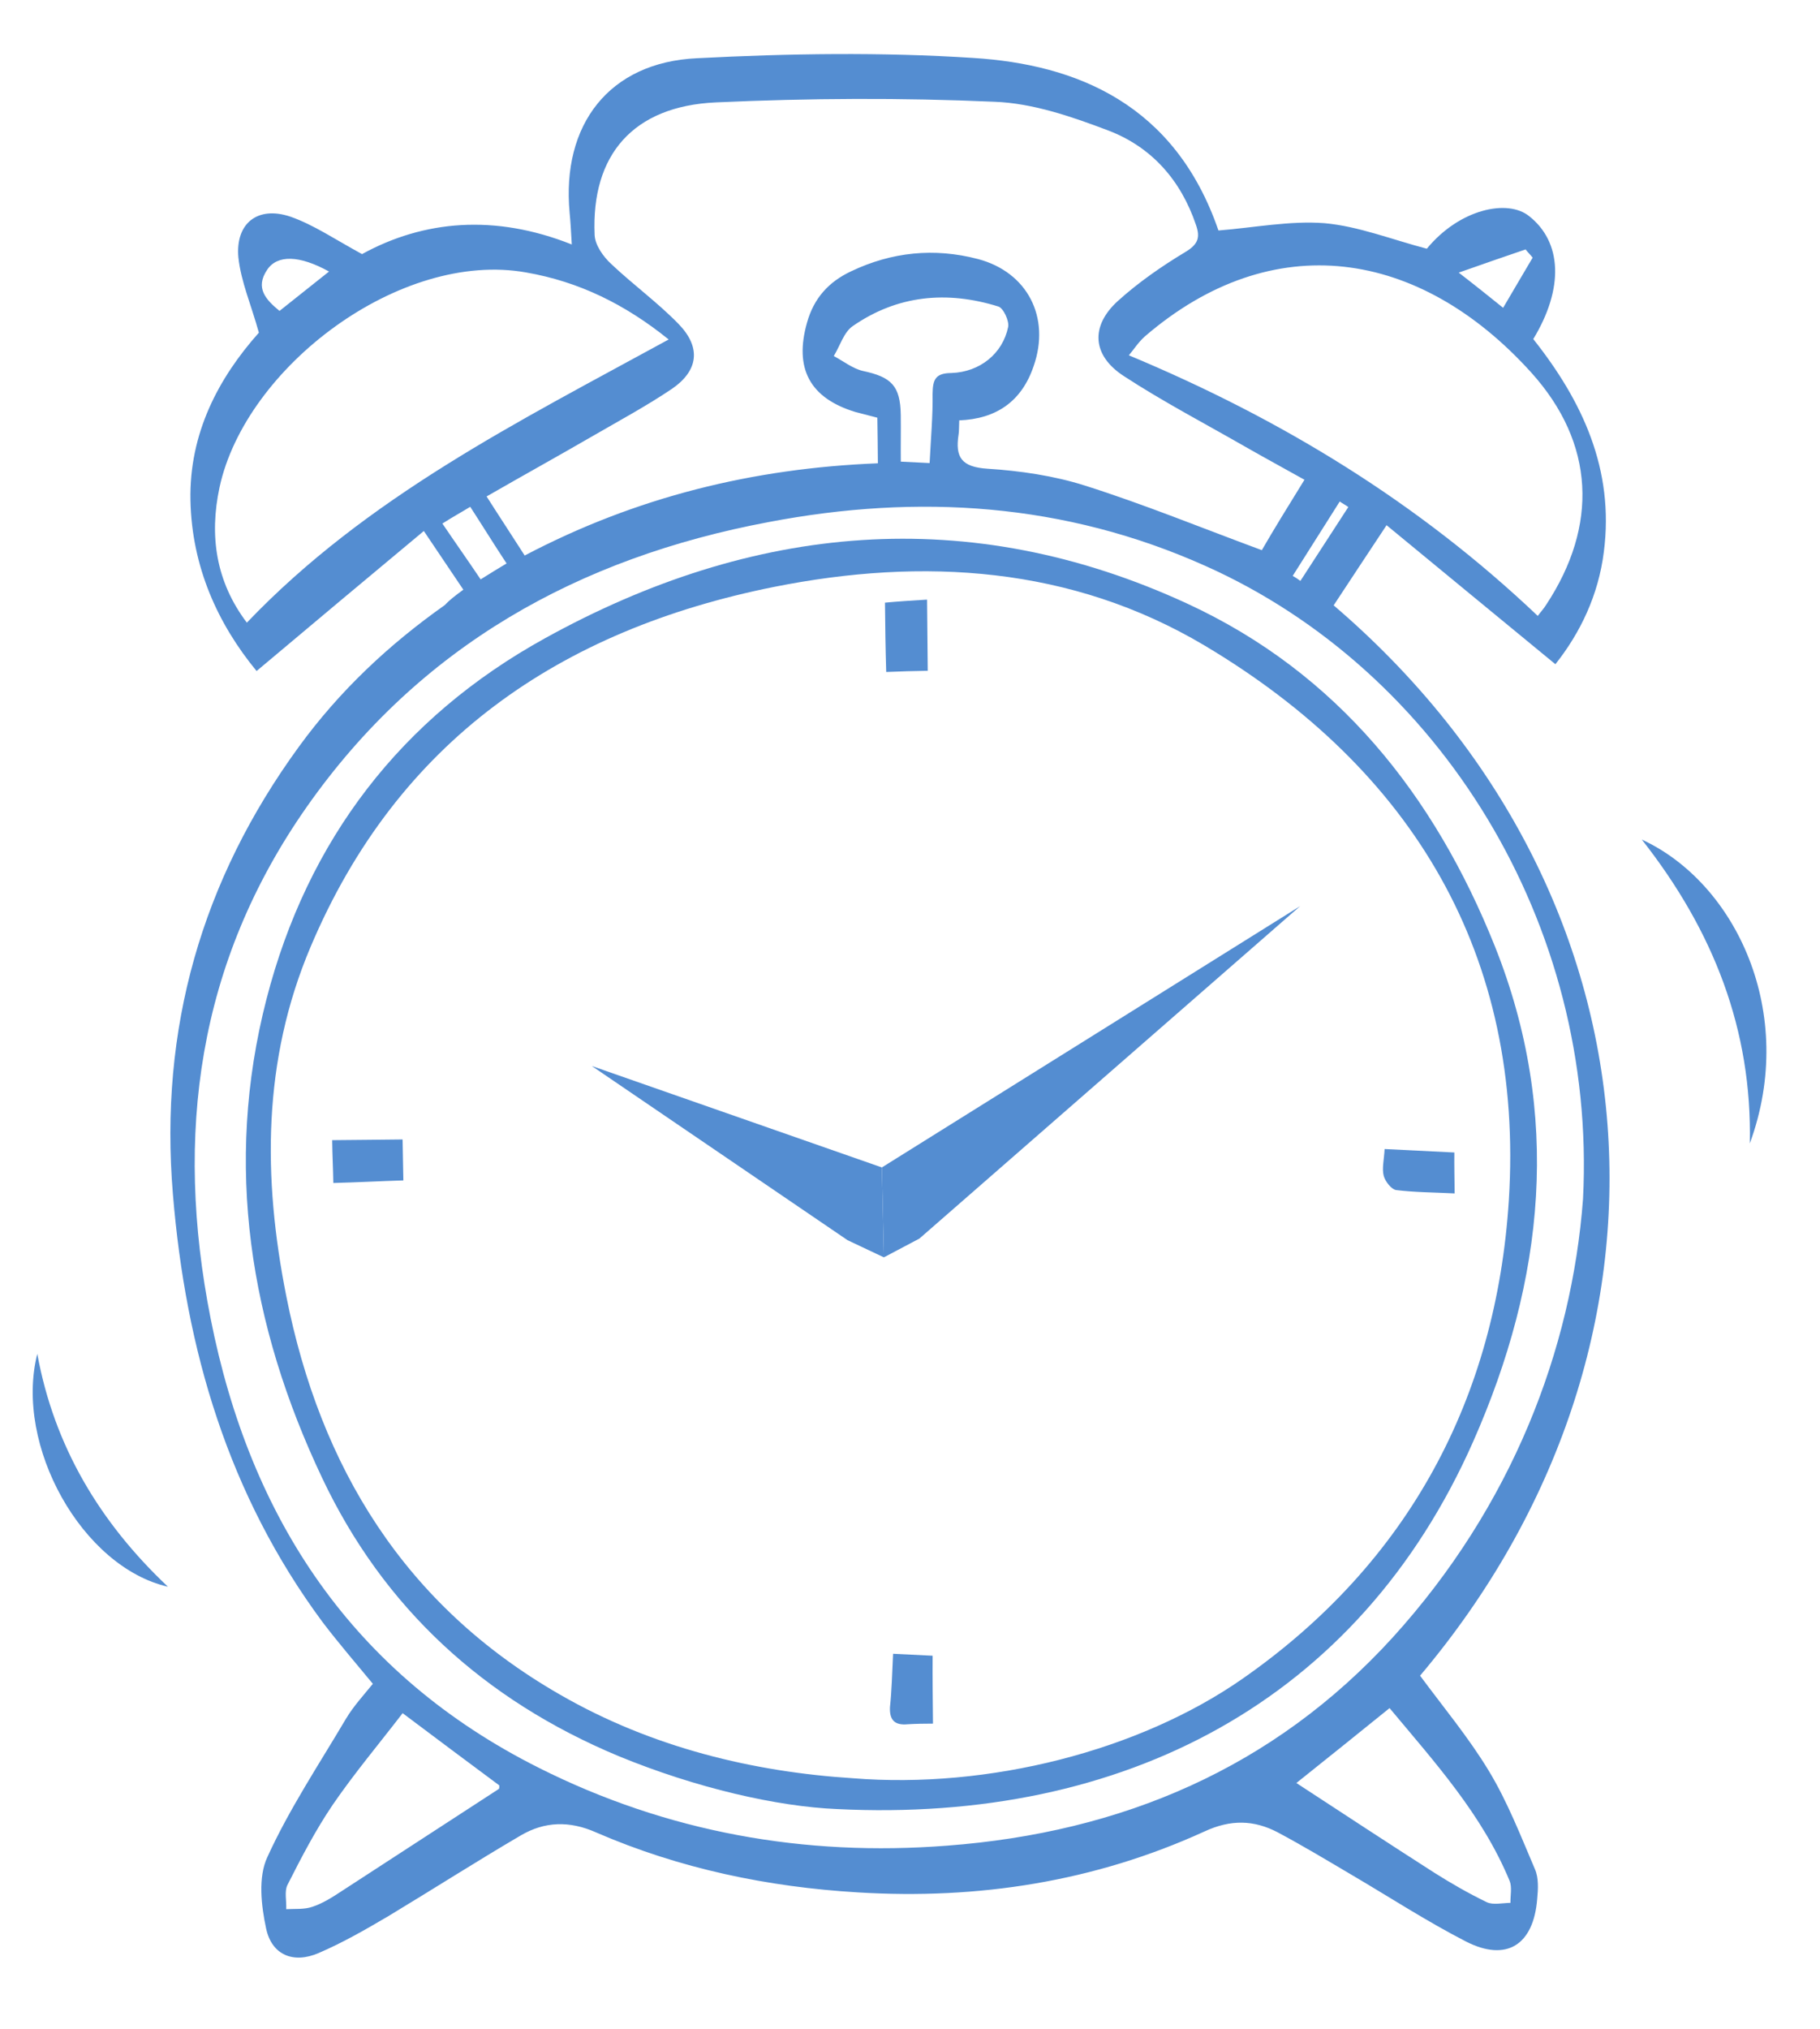 <svg width="96" height="107" viewBox="0 0 96 107" fill="none" xmlns="http://www.w3.org/2000/svg">
<path d="M24.44 31.092C23.753 30.077 23.158 29.19 22.356 27.998C19.382 30.474 16.535 32.858 13.534 35.381C11.493 32.902 10.118 29.893 10.046 26.384C9.975 22.85 11.521 19.936 13.655 17.541C13.259 16.1 12.707 14.847 12.573 13.565C12.416 11.768 13.593 10.846 15.31 11.421C16.543 11.85 17.66 12.616 19.096 13.398C22.331 11.621 26.085 11.268 30.16 12.891C30.12 12.203 30.095 11.711 30.046 11.219C29.613 6.564 32.135 3.282 36.767 3.07C41.623 2.82 46.494 2.742 51.346 3.056C56.763 3.398 61.97 5.469 64.27 12.153C66.171 12.002 68.033 11.628 69.87 11.768C71.656 11.93 73.416 12.63 75.261 13.114C76.987 11.017 79.521 10.481 80.656 11.395C82.383 12.755 82.509 15.188 80.876 17.878C83.468 21.144 85.157 24.757 84.599 29.093C84.313 31.383 83.354 33.37 82.043 35.022C79.067 32.57 76.138 30.17 73.138 27.692C72.075 29.307 71.199 30.612 70.347 31.918C88.084 47.087 89.608 70.941 74.905 88.353C76.126 90.007 77.472 91.618 78.54 93.387C79.517 95.004 80.215 96.804 80.964 98.557C81.163 99.008 81.134 99.595 81.082 100.132C80.889 102.549 79.467 103.459 77.333 102.373C75.271 101.315 73.318 100.042 71.311 98.864C69.998 98.088 68.709 97.313 67.391 96.611C66.145 95.96 64.918 95.924 63.534 96.567C57.723 99.221 51.58 100.167 45.256 99.78C40.501 99.496 35.853 98.53 31.449 96.621C30.029 95.987 28.724 96.045 27.483 96.768C25.129 98.147 22.818 99.626 20.487 101.03C19.297 101.731 18.082 102.431 16.801 102.98C15.47 103.552 14.338 103.079 14.038 101.691C13.778 100.477 13.607 98.974 14.102 97.919C15.26 95.378 16.827 93.029 18.249 90.624C18.65 89.957 19.17 89.394 19.667 88.782C18.74 87.657 17.833 86.607 17.002 85.512C12.048 78.82 9.795 71.182 9.12 62.961C8.396 54.248 10.628 46.416 15.771 39.365C17.907 36.431 20.511 33.986 23.466 31.901C23.726 31.62 24.007 31.413 24.44 31.092ZM83.5 63.211C84.242 48.711 75.93 35.356 63.591 29.843C56.16 26.509 48.415 26.027 40.547 27.526C30.522 29.407 22.13 34.066 16.179 42.547C10.412 50.768 9.201 59.852 11.107 69.507C13.19 80.077 18.61 88.288 28.421 93.211C35.186 96.61 42.424 97.9 49.951 97.316C59.155 96.62 67.165 93.241 73.455 86.345C79.747 79.425 82.91 71.149 83.5 63.211ZM68.807 25.296C67.707 24.678 66.701 24.138 65.721 23.575C63.569 22.34 61.34 21.176 59.269 19.823C57.602 18.736 57.506 17.187 58.973 15.862C60.054 14.886 61.276 14.039 62.517 13.292C63.201 12.884 63.318 12.523 63.081 11.849C62.287 9.505 60.751 7.762 58.483 6.89C56.552 6.157 54.498 5.443 52.461 5.366C47.58 5.149 42.662 5.175 37.758 5.399C33.397 5.599 31.181 8.162 31.365 12.387C31.387 12.928 31.824 13.538 32.247 13.926C33.398 15.013 34.703 15.96 35.803 17.093C36.995 18.329 36.837 19.547 35.437 20.507C34.115 21.397 32.7 22.161 31.334 22.951C29.461 24.035 27.59 25.07 25.667 26.176C26.374 27.29 27.015 28.253 27.676 29.291C33.557 26.199 39.729 24.69 46.306 24.428C46.301 23.545 46.289 22.784 46.278 22.024C45.816 21.903 45.452 21.811 45.112 21.721C42.715 20.99 41.883 19.428 42.568 17.011C42.926 15.729 43.707 14.861 44.889 14.307C47.03 13.285 49.278 13.053 51.584 13.658C54.205 14.351 55.414 16.74 54.525 19.294C53.892 21.175 52.543 22.089 50.597 22.164C50.579 22.531 50.594 22.728 50.56 22.922C50.378 24.114 50.722 24.622 52.069 24.713C53.809 24.823 55.591 25.083 57.237 25.606C60.359 26.594 63.419 27.849 66.558 29.009C67.177 27.937 67.952 26.676 68.807 25.296ZM81.112 32.475C81.27 32.262 81.426 32.098 81.559 31.884C84.297 27.73 84.144 23.383 80.764 19.637C74.867 13.119 67.133 11.927 60.379 17.746C60.019 18.071 59.752 18.499 59.544 18.734C67.613 22.099 74.82 26.501 81.112 32.475ZM35.271 17.9C32.978 16.046 30.53 14.846 27.751 14.366C21.123 13.18 12.951 19.345 11.579 25.7C11.035 28.247 11.383 30.666 13.021 32.831C19.348 26.206 27.337 22.238 35.271 17.9ZM21.238 90.33C20.003 91.936 18.697 93.489 17.558 95.149C16.656 96.477 15.896 97.935 15.159 99.394C14.995 99.729 15.118 100.225 15.097 100.665C15.565 100.639 16.054 100.688 16.48 100.538C17.004 100.367 17.512 100.049 17.995 99.73C20.763 97.931 23.532 96.131 26.301 94.332C26.351 94.309 26.333 94.186 26.335 94.137C24.675 92.903 23.015 91.668 21.238 90.33ZM73.296 90.063C71.554 91.472 69.942 92.766 68.38 94.012C70.857 95.63 73.238 97.194 75.645 98.735C76.527 99.293 77.459 99.83 78.419 100.294C78.755 100.458 79.253 100.335 79.671 100.332C79.666 99.939 79.761 99.502 79.63 99.177C78.181 95.674 75.686 92.927 73.296 90.063ZM49.035 24.416C49.101 23.095 49.208 21.924 49.191 20.771C49.203 20.036 49.319 19.674 50.18 19.668C51.682 19.619 52.886 18.649 53.177 17.242C53.241 16.927 52.931 16.249 52.664 16.163C49.953 15.317 47.335 15.556 44.967 17.203C44.509 17.524 44.301 18.249 43.98 18.772C44.483 19.042 44.98 19.435 45.514 19.559C47.023 19.879 47.492 20.343 47.513 21.889C47.523 22.698 47.507 23.506 47.515 24.34C48.128 24.371 48.57 24.393 49.035 24.416ZM23.335 27.605C24.022 28.62 24.688 29.56 25.352 30.549C25.86 30.23 26.265 29.981 26.721 29.709C26.035 28.67 25.444 27.709 24.804 26.722C24.323 27.017 23.944 27.218 23.335 27.605ZM17.355 14.317C15.799 13.455 14.621 13.421 14.089 14.229C13.452 15.178 14.012 15.794 14.744 16.394C15.64 15.678 16.485 15.009 17.355 14.317ZM79.286 16.23C79.849 15.277 80.333 14.443 80.843 13.586C80.727 13.433 80.586 13.304 80.471 13.151C79.396 13.514 78.295 13.901 76.944 14.374C77.891 15.107 78.506 15.603 79.286 16.23ZM68.187 30.364C68.331 30.445 68.45 30.524 68.592 30.63C69.443 29.323 70.269 28.041 71.12 26.735C70.978 26.629 70.81 26.547 70.668 26.442C69.841 27.75 69.014 29.057 68.187 30.364Z" fill="#548DD1"/>
<path d="M92.298 60.288C92.422 54.313 90.394 49.089 86.601 44.268C91.552 46.548 94.827 53.402 92.298 60.288Z" fill="#548DD1"/>
<path d="M8.858 83.663C4.336 82.63 0.744 76.225 1.967 71.383C2.857 76.257 5.264 80.273 8.858 83.663Z" fill="#548DD1"/>
<path d="M44.146 95.386C41.006 95.255 36.727 94.284 32.607 92.585C25.55 89.637 20.234 84.79 16.985 77.912C13.179 69.879 11.802 61.427 14.054 52.689C16.215 44.29 21.156 37.842 28.739 33.658C39.683 27.605 51.096 26.503 62.632 31.83C70.54 35.482 75.655 41.912 78.849 49.89C82.392 58.768 81.469 67.498 77.704 76.014C71.642 89.712 59.253 96.134 44.146 95.386ZM44.989 93.761C52.139 94.336 60.081 92.326 65.555 88.504C74.315 82.392 78.924 73.697 79.587 63.287C80.398 50.384 74.54 40.583 63.531 34.032C56.51 29.86 48.692 29.375 40.821 30.947C29.548 33.208 20.973 39.059 16.378 49.936C13.845 55.915 13.859 62.093 15.099 68.332C16.889 77.368 21.347 84.648 29.523 89.343C34.398 92.158 39.769 93.429 44.989 93.761Z" fill="#548DD1"/>
<path d="M76.713 60.767C76.703 61.453 76.722 62.067 76.729 62.925C75.625 62.87 74.617 62.869 73.64 62.748C73.396 62.711 73.072 62.303 72.988 62.004C72.885 61.607 73.006 61.147 73.034 60.585C74.236 60.644 75.388 60.701 76.713 60.767Z" fill="#548DD1"/>
<path d="M17.521 60.117C18.825 60.108 19.981 60.092 21.236 60.08C21.246 60.865 21.265 61.479 21.276 62.239C20.045 62.276 18.886 62.342 17.582 62.375C17.57 61.615 17.531 60.926 17.521 60.117Z" fill="#548DD1"/>
<path d="M48.9 31.616C48.91 32.916 48.926 34.069 48.936 35.368C48.198 35.381 47.533 35.397 46.745 35.432C46.708 34.18 46.691 33.051 46.68 31.776C47.371 31.712 48.013 31.67 48.9 31.616Z" fill="#548DD1"/>
<path d="M47.108 87.198C47.844 87.235 48.457 87.265 49.193 87.301C49.184 88.478 49.201 89.606 49.212 90.881C48.745 90.883 48.327 90.887 47.883 90.914C47.216 90.979 46.909 90.718 46.944 90.009C47.037 89.131 47.057 88.225 47.108 87.198Z" fill="#548DD1"/>
<path d="M31.216 56.207L44.705 65.39L46.622 66.296L46.516 61.555L31.216 56.207Z" fill="#548DD1"/>
<path d="M46.516 61.555L68.579 47.777L48.497 65.305L46.622 66.296L46.516 61.555Z" fill="#548DD1"/>
</svg>
